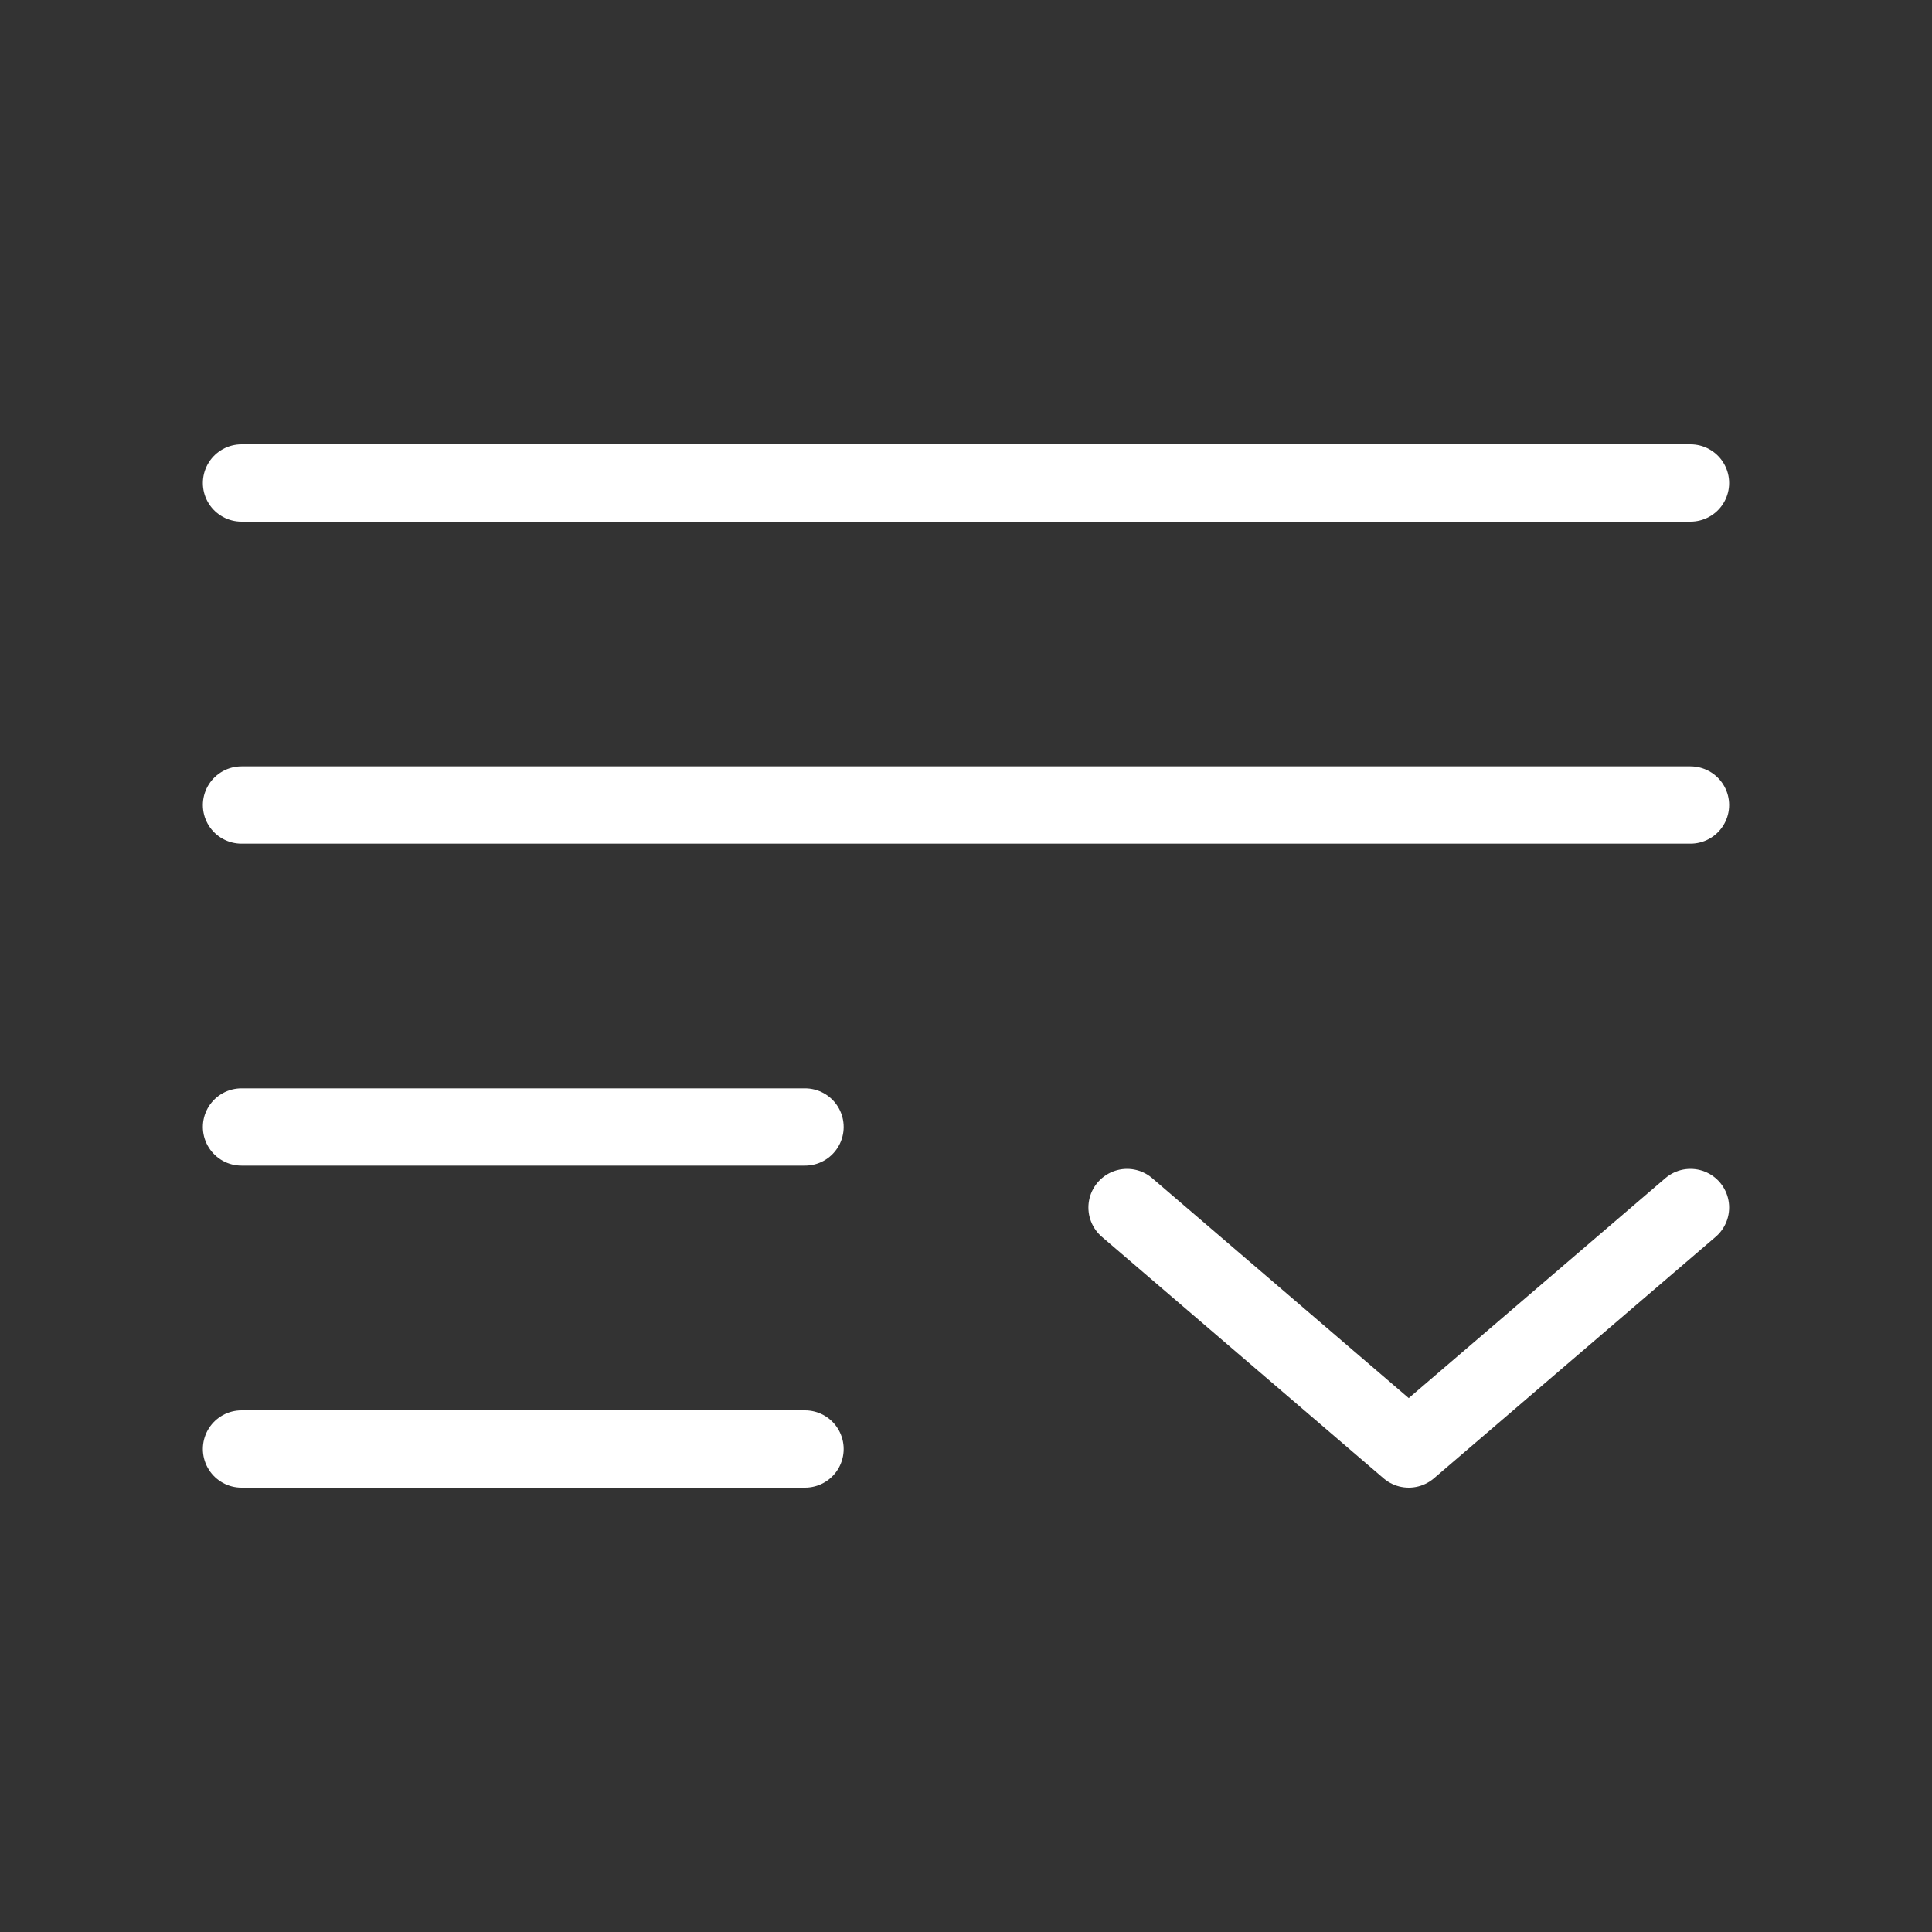 <svg width="25" height="25" viewBox="0 0 25 25" fill="none" xmlns="http://www.w3.org/2000/svg">
    <rect x="0" y="0" width="25" height="25" fill="#333333" stroke="none"/>
    <path d="M21.875 6.25H3.125" stroke="#fff" stroke-linecap="round"/>
    <path d="M21.875 10.417H3.125" stroke="#fff" stroke-linecap="round"/>
    <path d="M10.417 14.583H3.125" stroke="#fff" stroke-linecap="round"/>
    <path d="M10.417 18.75H3.125" stroke="#fff" stroke-linecap="round"/>
    <path d="M14.584 15.625L18.229 18.75L21.875 15.625" stroke="#fff" stroke-linecap="round" stroke-linejoin="round"/>
</svg>
    